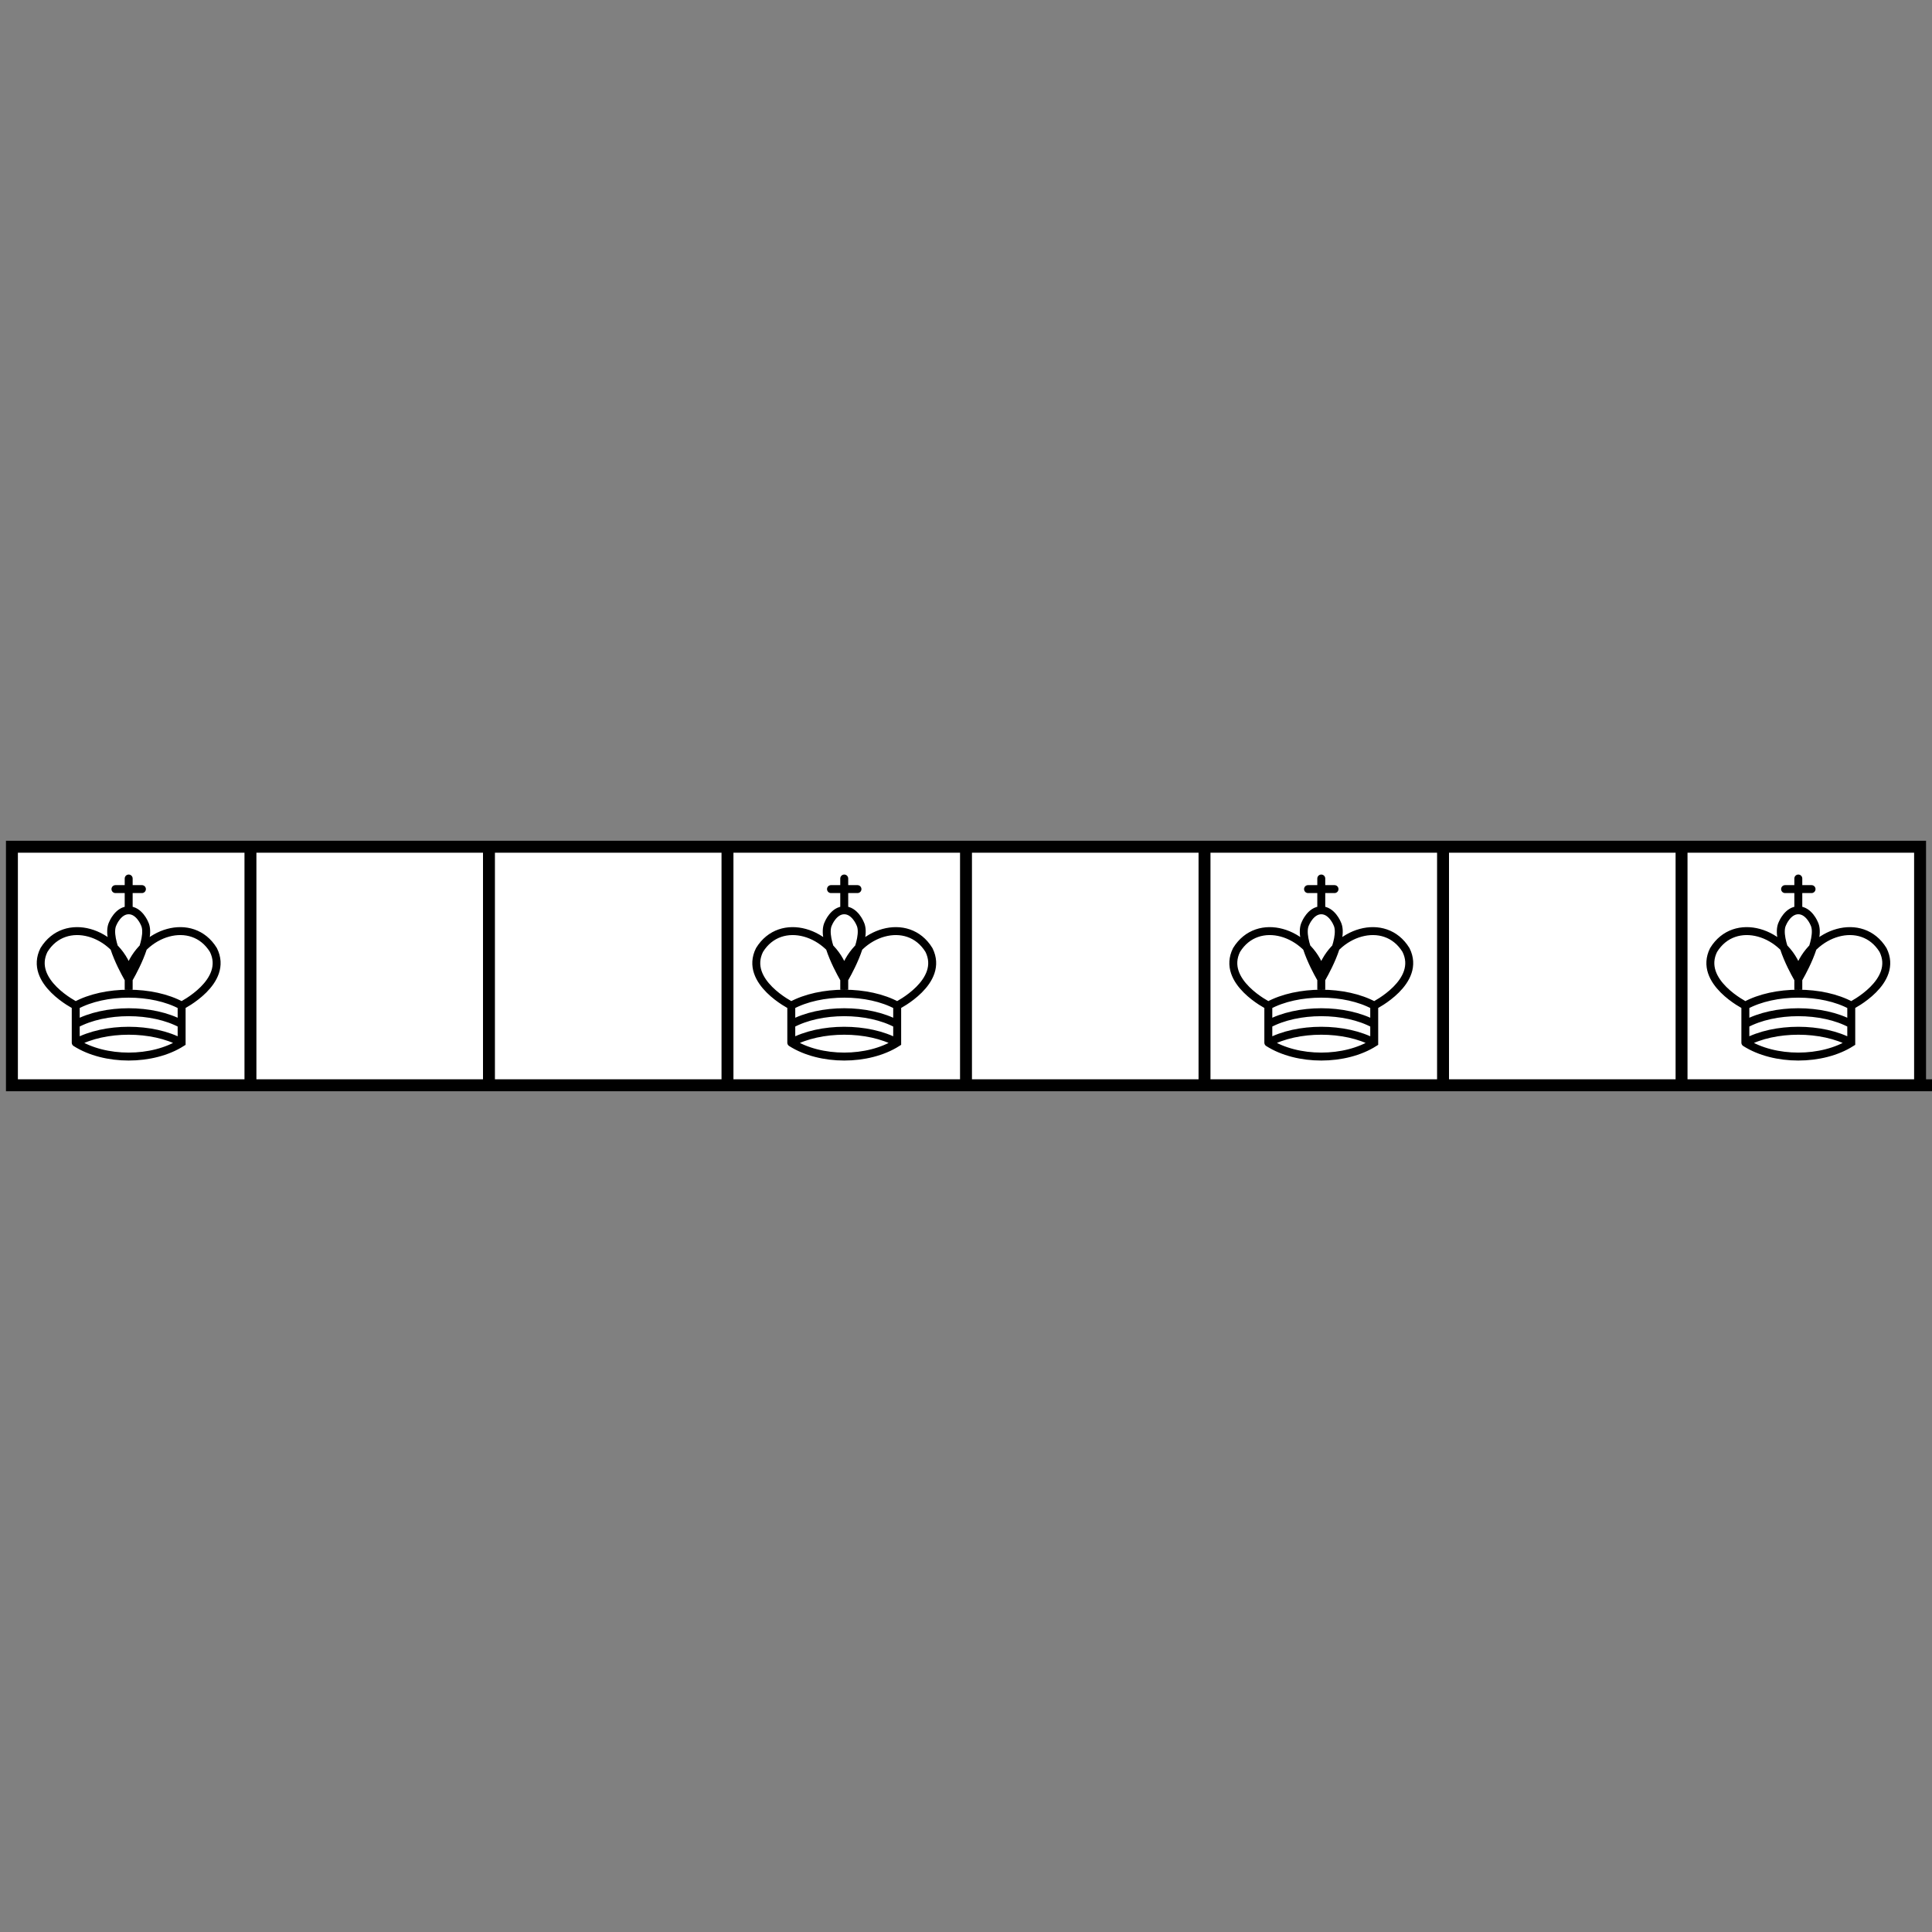 <?xml version="1.0" encoding="utf-8"?>
<svg version="1.1" xmlns="http://www.w3.org/2000/svg" viewBox="-0.5 -35.5 81 81">
<rect x="-0.5" y="-35.5" width="81" height="81" fill="#808080" stroke="none"/>
<defs><path id="k" fill="#fff" stroke="#000" stroke-linecap="round" stroke-width="1.5" transform="translate(-0.1,0) scale(0.222)" d="M22.5 11.63V6M20 8h5M22.5 25s4.5-7.5 3-10.5c0 0-1-2.5-3-2.5s-3 2.5-3 2.5c-1.5 3 3 10.5 3 10.5M12.5 37c5.5 3.5 14.5 3.5 20 0v-7s9-4.5 6-10.5c-4-6.5-13.5-3.5-16 4V27v-3.5c-2.5-7.5-12-10.5-16-4-3 6 6 10.5 6 10.5v7M12.5 30c5.5-3 14.5-3 20 0m-20 3.5c5.5-3 14.5-3 20 0m-20 3.5c5.5-3 14.5-3 20 0" /></defs>
<path d="M0,0h80v10h-80zM0,10h90M0,0v10M10,0v10M20,0v10M30,0v10M40,0v10M50,0v10M60,0v10M70,0v10" fill="white" stroke="#000" stroke-linecap="round" stroke-width="0.5"/>
<use href="#k" x="0" y="0"/>
<use href="#k" x="30" y="0"/>
<use href="#k" x="50" y="0"/>
<use href="#k" x="70" y="0"/>
</svg>